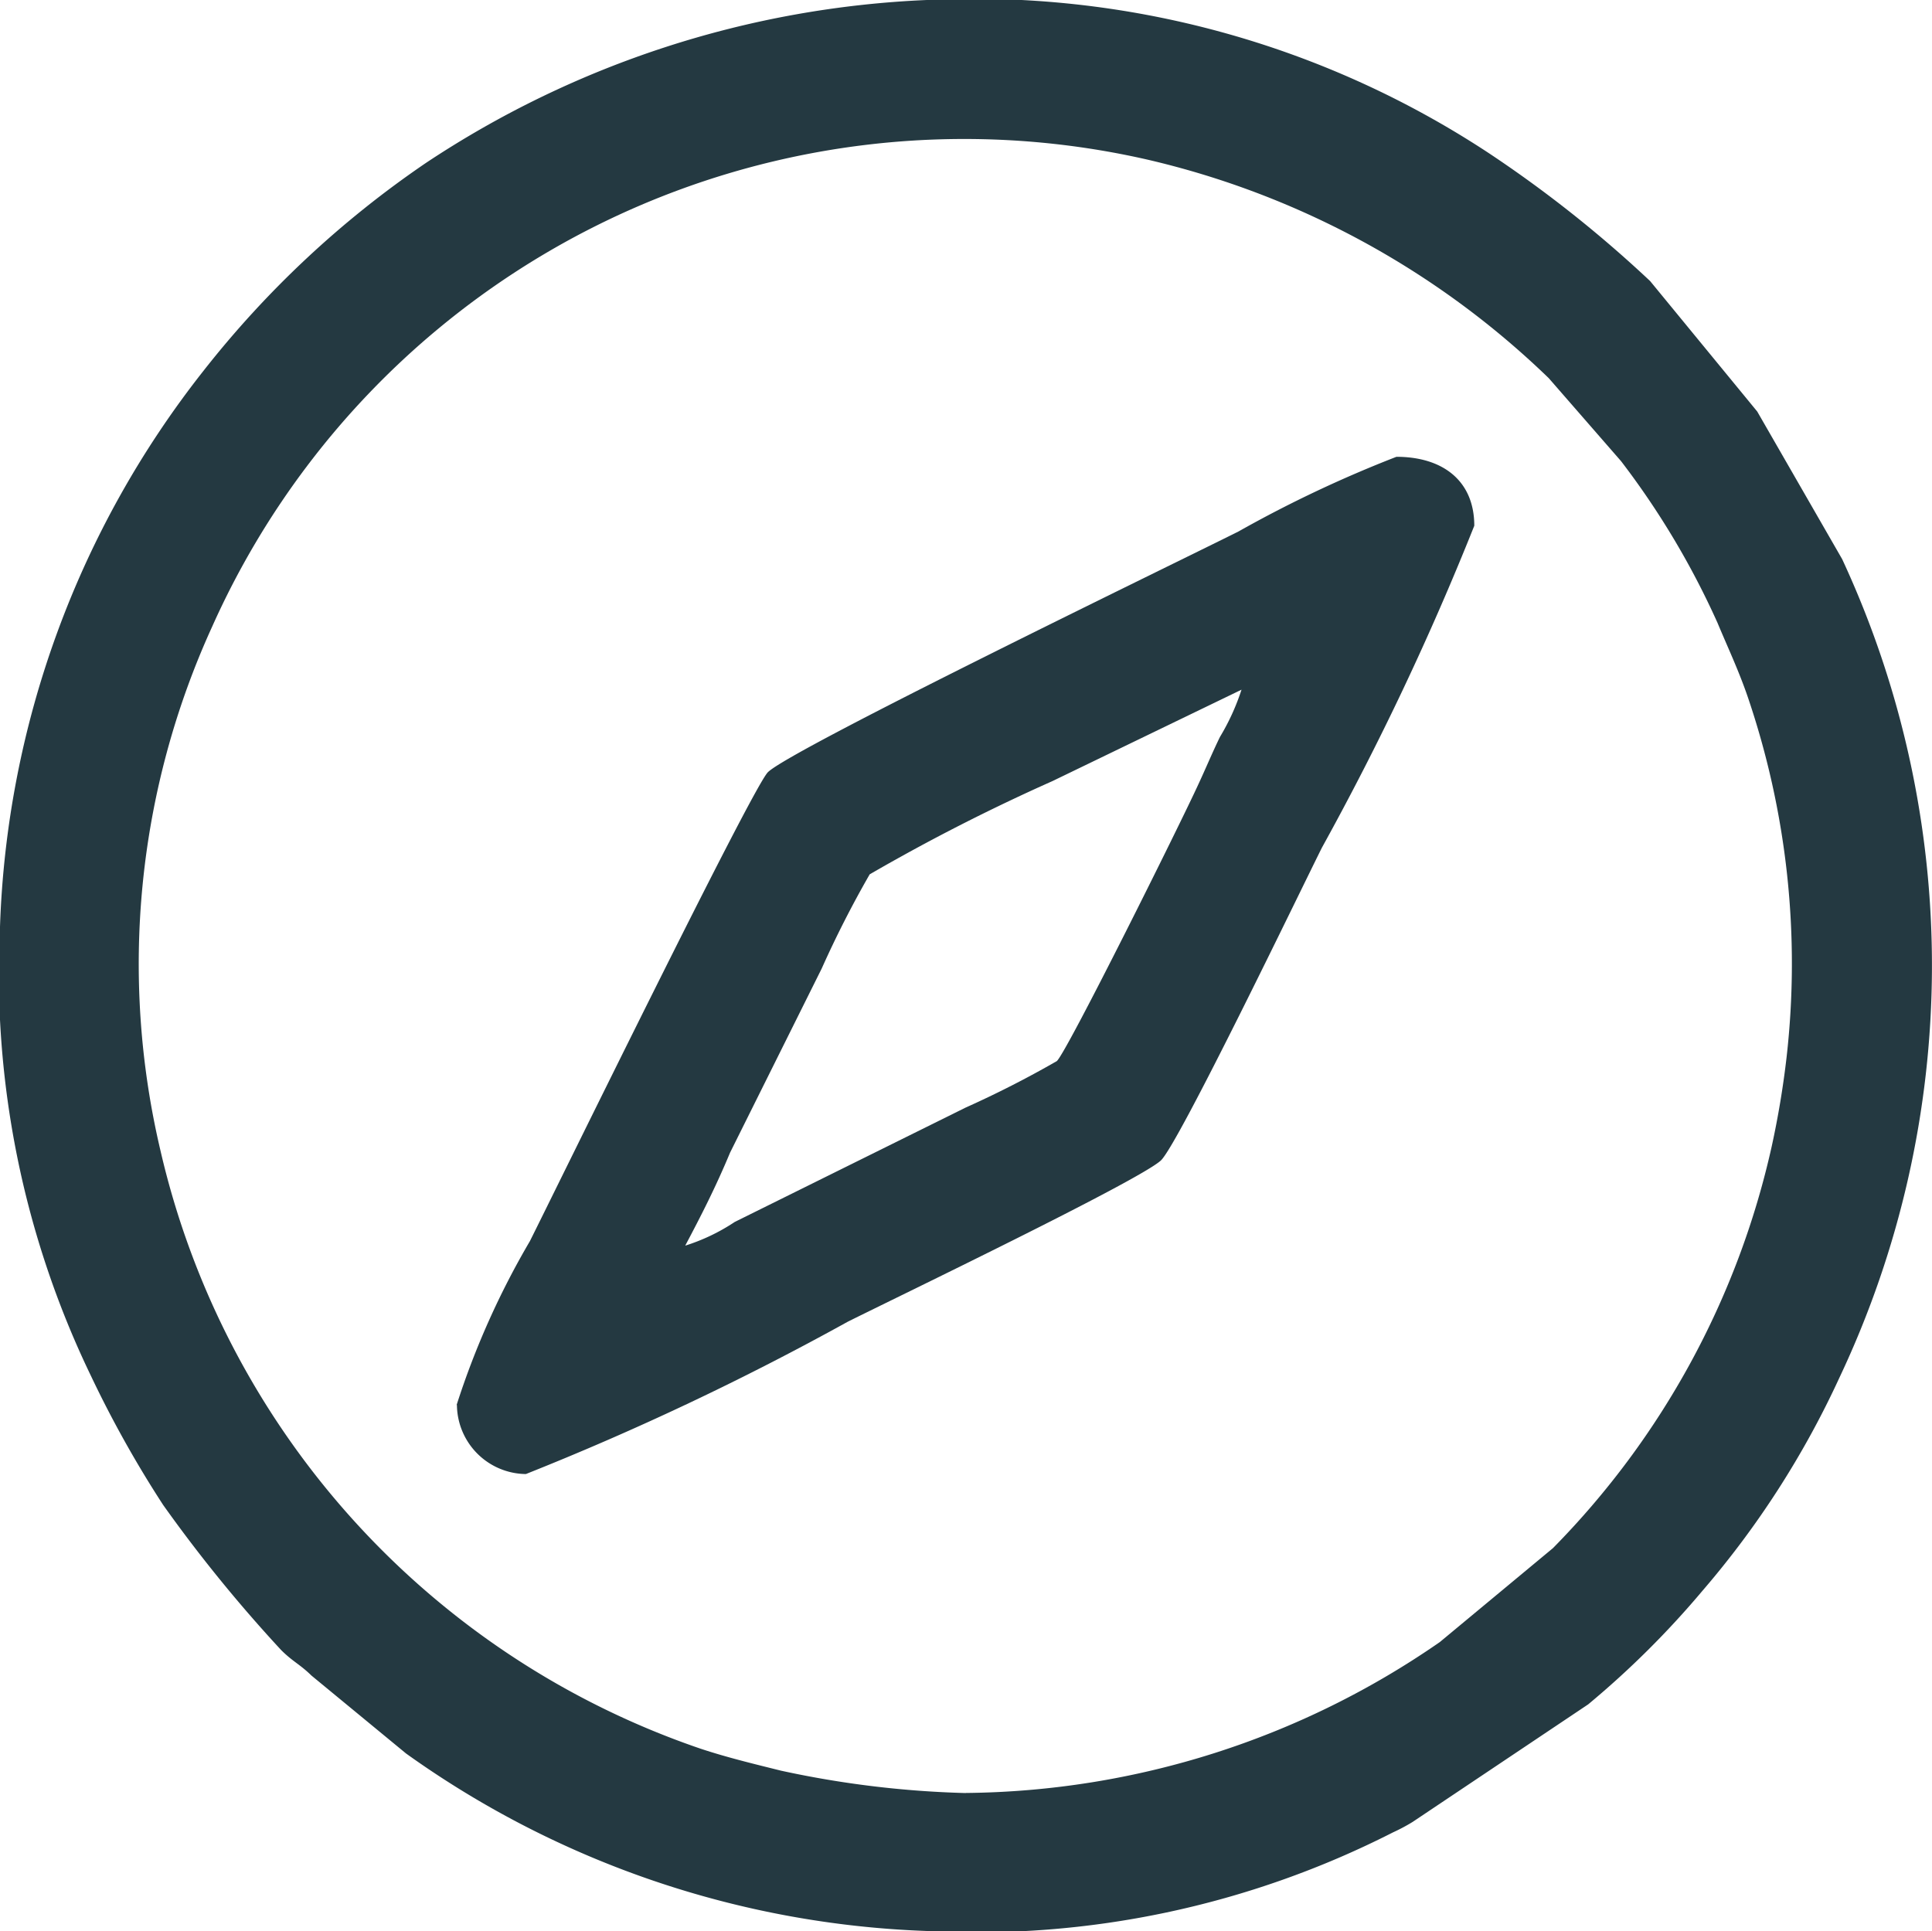 <svg xmlns="http://www.w3.org/2000/svg" width="27.293" height="27.282" viewBox="0 0 27.293 27.282">
  <g id="Layer_x0020_1" transform="translate(0 0)">
    <g id="_1954403841456" transform="translate(0 0)">
      <path id="Path_2644" data-name="Path 2644" d="M13.641,25.333a13.934,13.934,0,0,1-2.607-.316c-.365-.091-.767-.187-1.147-.314a11.714,11.714,0,0,1-7.622-8.455A11.472,11.472,0,0,1,3,8.847,11.636,11.636,0,0,1,16.2,2.253a12.08,12.08,0,0,1,5.679,3.09L22.9,6.515A11.5,11.5,0,0,1,24.263,8.8c.151.362.293.659.424,1.037a11.7,11.7,0,0,1,.551,5.106,12.692,12.692,0,0,1-.209,1.252,11.709,11.709,0,0,1-3.091,5.678L20.34,23.2a11.938,11.938,0,0,1-6.7,2.132ZM0,13.093a13.087,13.087,0,0,0,1.279,6.334,15.652,15.652,0,0,0,1.026,1.836,20.493,20.493,0,0,0,1.666,2.049c.164.164.264.2.43.362l1.335,1.1a13.448,13.448,0,0,0,7.357,2.508,12.96,12.96,0,0,0,6.585-1.393,2.539,2.539,0,0,0,.278-.148l2.48-1.661a12.763,12.763,0,0,0,1.618-1.609,12.817,12.817,0,0,0,1.928-3A13.627,13.627,0,0,0,26.024,7.9l-1.2-2.086L23.311,3.971a17.309,17.309,0,0,0-2.275-1.805A13.214,13.214,0,0,0,13.093,0,13.843,13.843,0,0,0,6.02,2.3,14.016,14.016,0,0,0,2.87,5.245,13.394,13.394,0,0,0,0,13.093Z" transform="translate(0 0)" fill="#243941" fill-rule="evenodd"/>
      <path id="Path_2645" data-name="Path 2645" d="M428.944,421.158a3.217,3.217,0,0,1-.305.669c-.106.217-.2.444-.305.669-.252.552-1.866,3.8-2,3.911a14.435,14.435,0,0,1-1.291.658l-3.258,1.614a2.755,2.755,0,0,1-.7.335c.23-.434.432-.83.634-1.315l1.294-2.6a14.784,14.784,0,0,1,.678-1.331,27.414,27.414,0,0,1,2.581-1.317l2.668-1.29Zm0,0ZM417.86,431.267a.985.985,0,0,0,.974.974,39.746,39.746,0,0,0,4.547-2.152c.67-.335,4.1-1.985,4.422-2.277.248-.227,1.976-3.821,2.277-4.422a40.194,40.194,0,0,0,2.152-4.547c0-.638-.448-.974-1.1-.974a17.326,17.326,0,0,0-2.233,1.056c-.883.442-6.316,3.073-6.646,3.4-.222.222-2.976,5.854-3.362,6.625a11.517,11.517,0,0,0-1.035,2.314Z" transform="translate(-411.405 -411.415)" fill="#243941" fill-rule="evenodd"/>
    </g>
  </g>
</svg>

